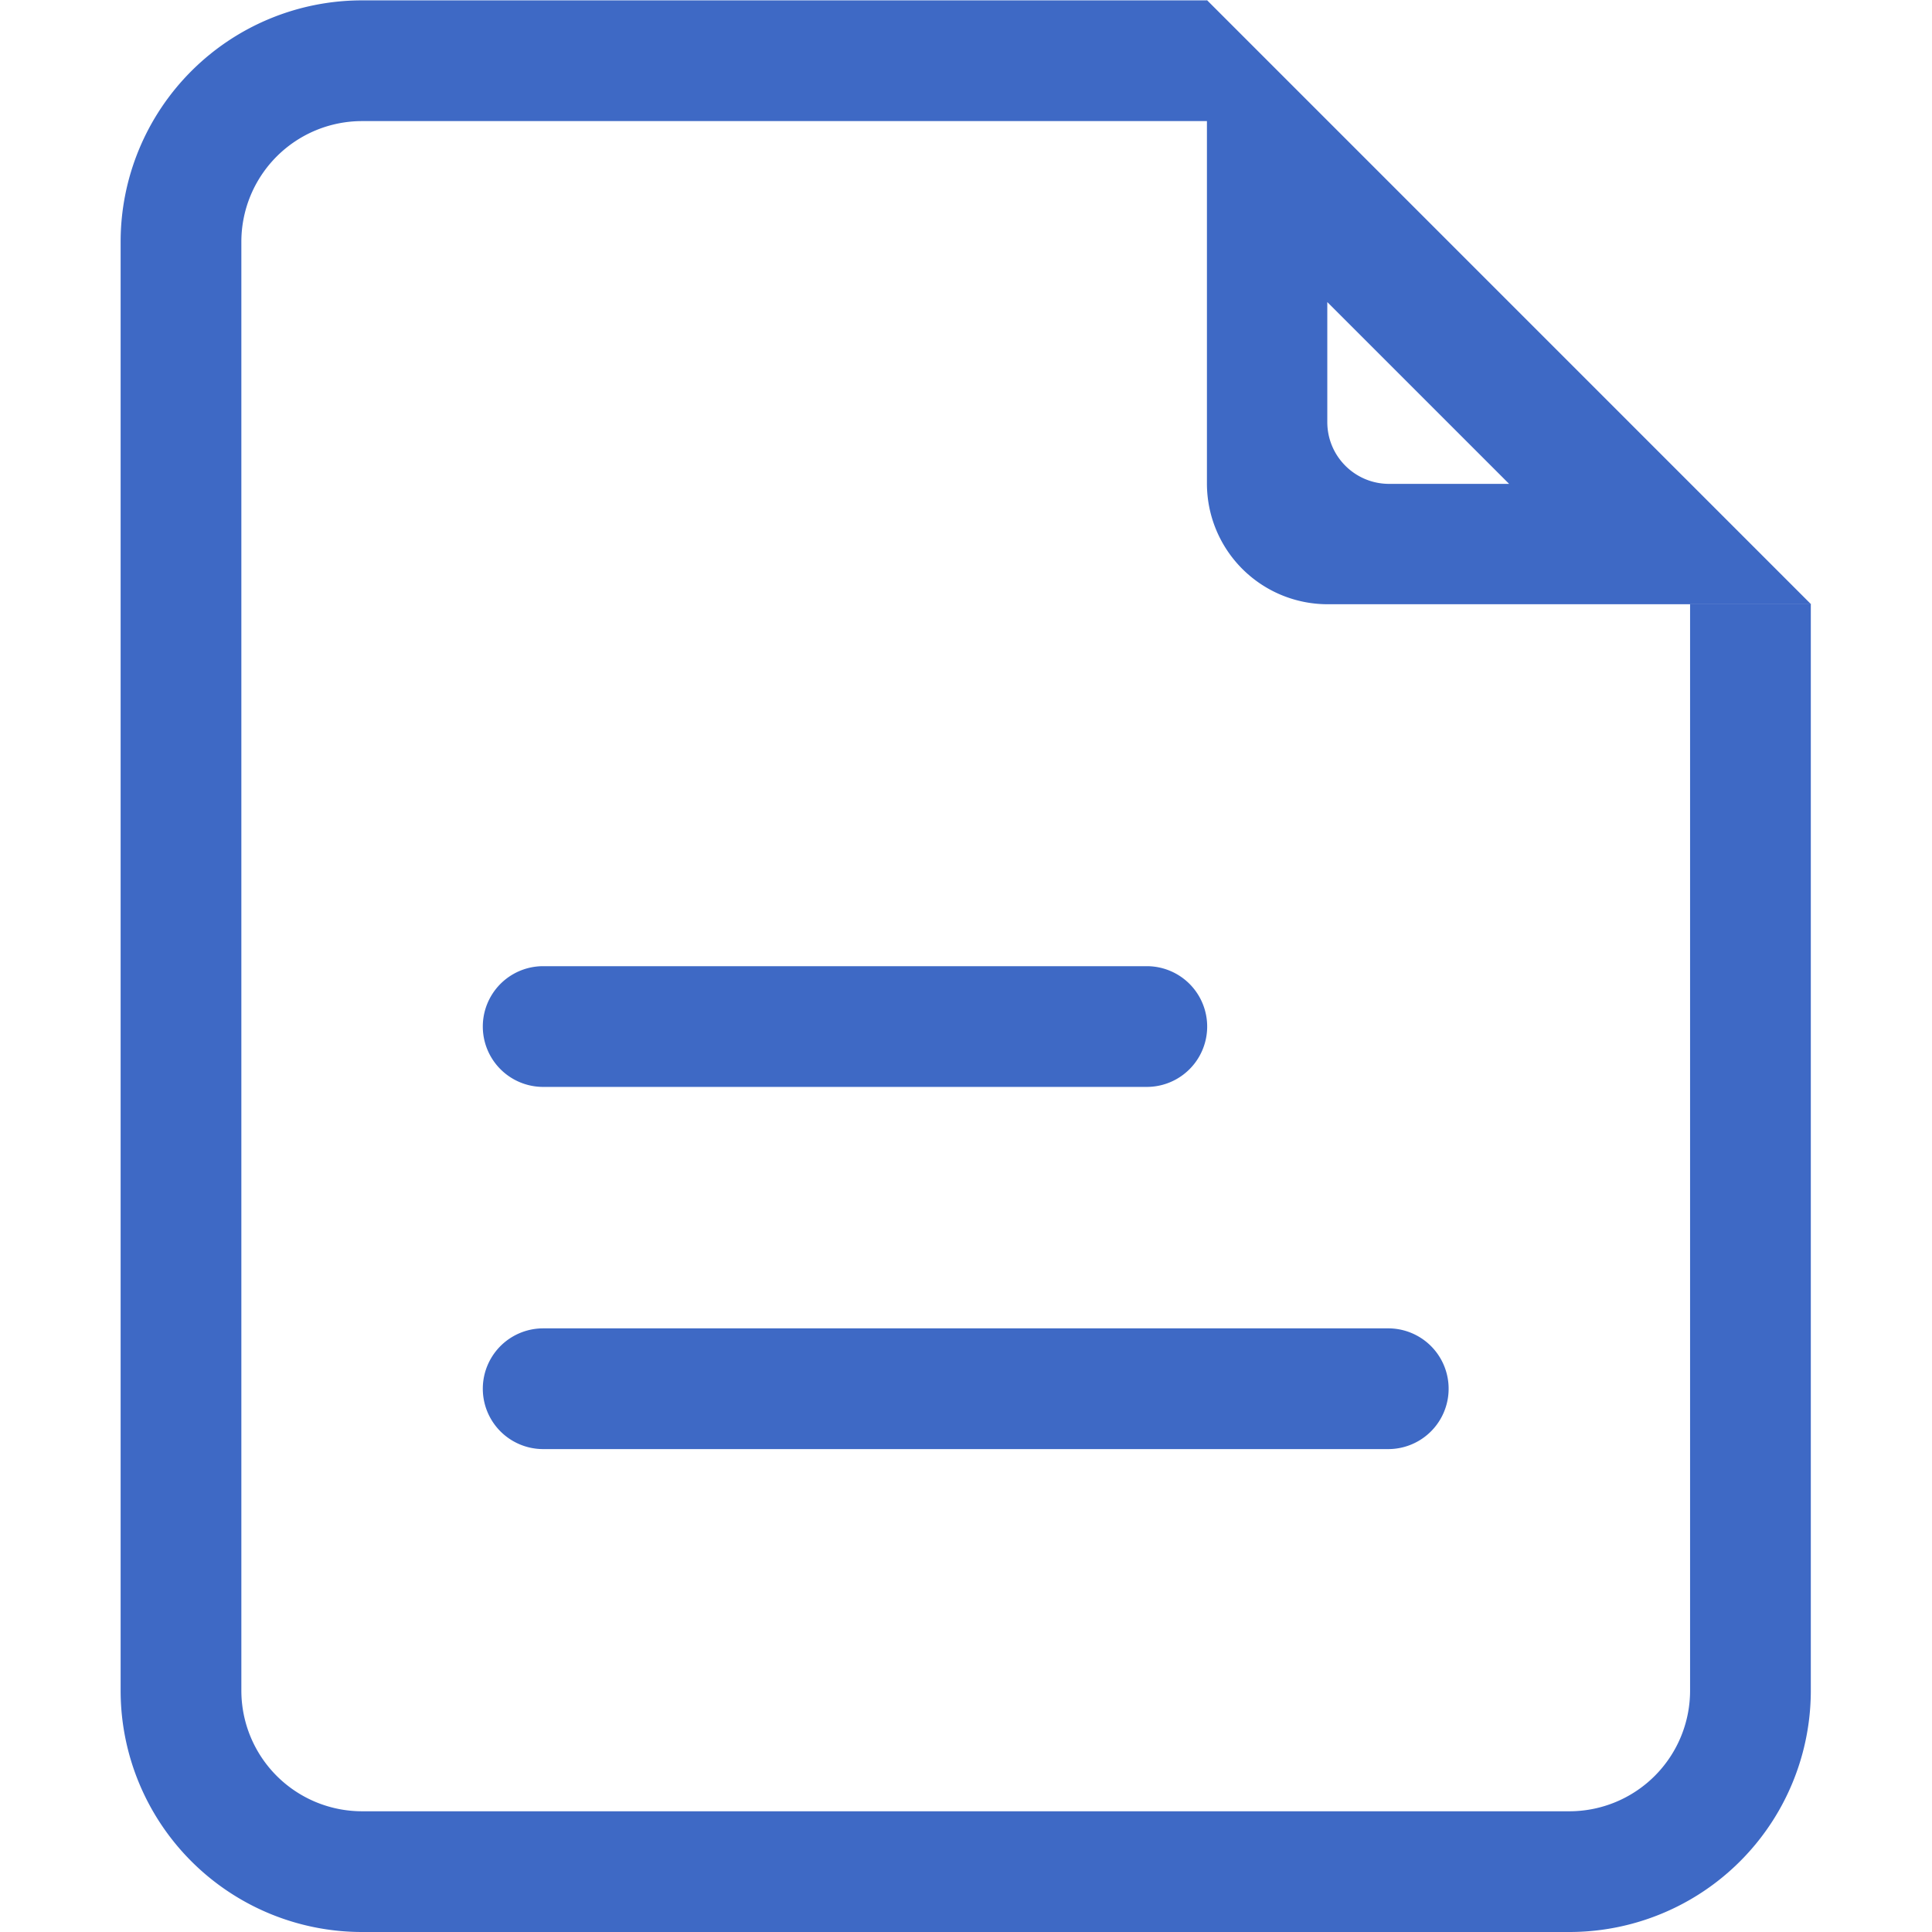 <?xml version="1.0" standalone="no"?><!DOCTYPE svg PUBLIC "-//W3C//DTD SVG 1.1//EN" "http://www.w3.org/Graphics/SVG/1.1/DTD/svg11.dtd"><svg t="1562571928496" class="icon" viewBox="0 0 1024 1024" version="1.1" xmlns="http://www.w3.org/2000/svg" p-id="2128" xmlns:xlink="http://www.w3.org/1999/xlink" width="200" height="200"><defs><style type="text/css"></style></defs><path d="M831.792 1024H191.912a127.976 127.976 0 0 1-127.976-127.976V128.168a127.976 127.976 0 0 1 127.976-127.976h447.916v63.988H191.912a63.988 63.988 0 0 0-63.988 63.988v767.856a63.988 63.988 0 0 0 63.988 63.988h639.88a63.988 63.988 0 0 0 63.988-63.988V320.132h63.988v575.892a127.976 127.976 0 0 1-127.976 127.976z" fill="#3e69c5" p-id="2129"></path><path d="M703.752 320.26a63.988 63.988 0 0 1-64.052-64.052V0.064l320.196 320.196H703.752z m-0.256-96.558c0 18.109 14.653 32.762 32.762 32.762h63.604L703.496 160.098v63.604zM735.81 768.048h-447.916a31.994 31.994 0 0 1 0-63.988h447.916a31.994 31.994 0 0 1 0 63.988z m-127.976-191.964h-319.94a31.994 31.994 0 0 1 0-63.988h319.94a31.994 31.994 0 0 1 0 63.988z" fill="#3e69c5" p-id="2130"></path></svg>